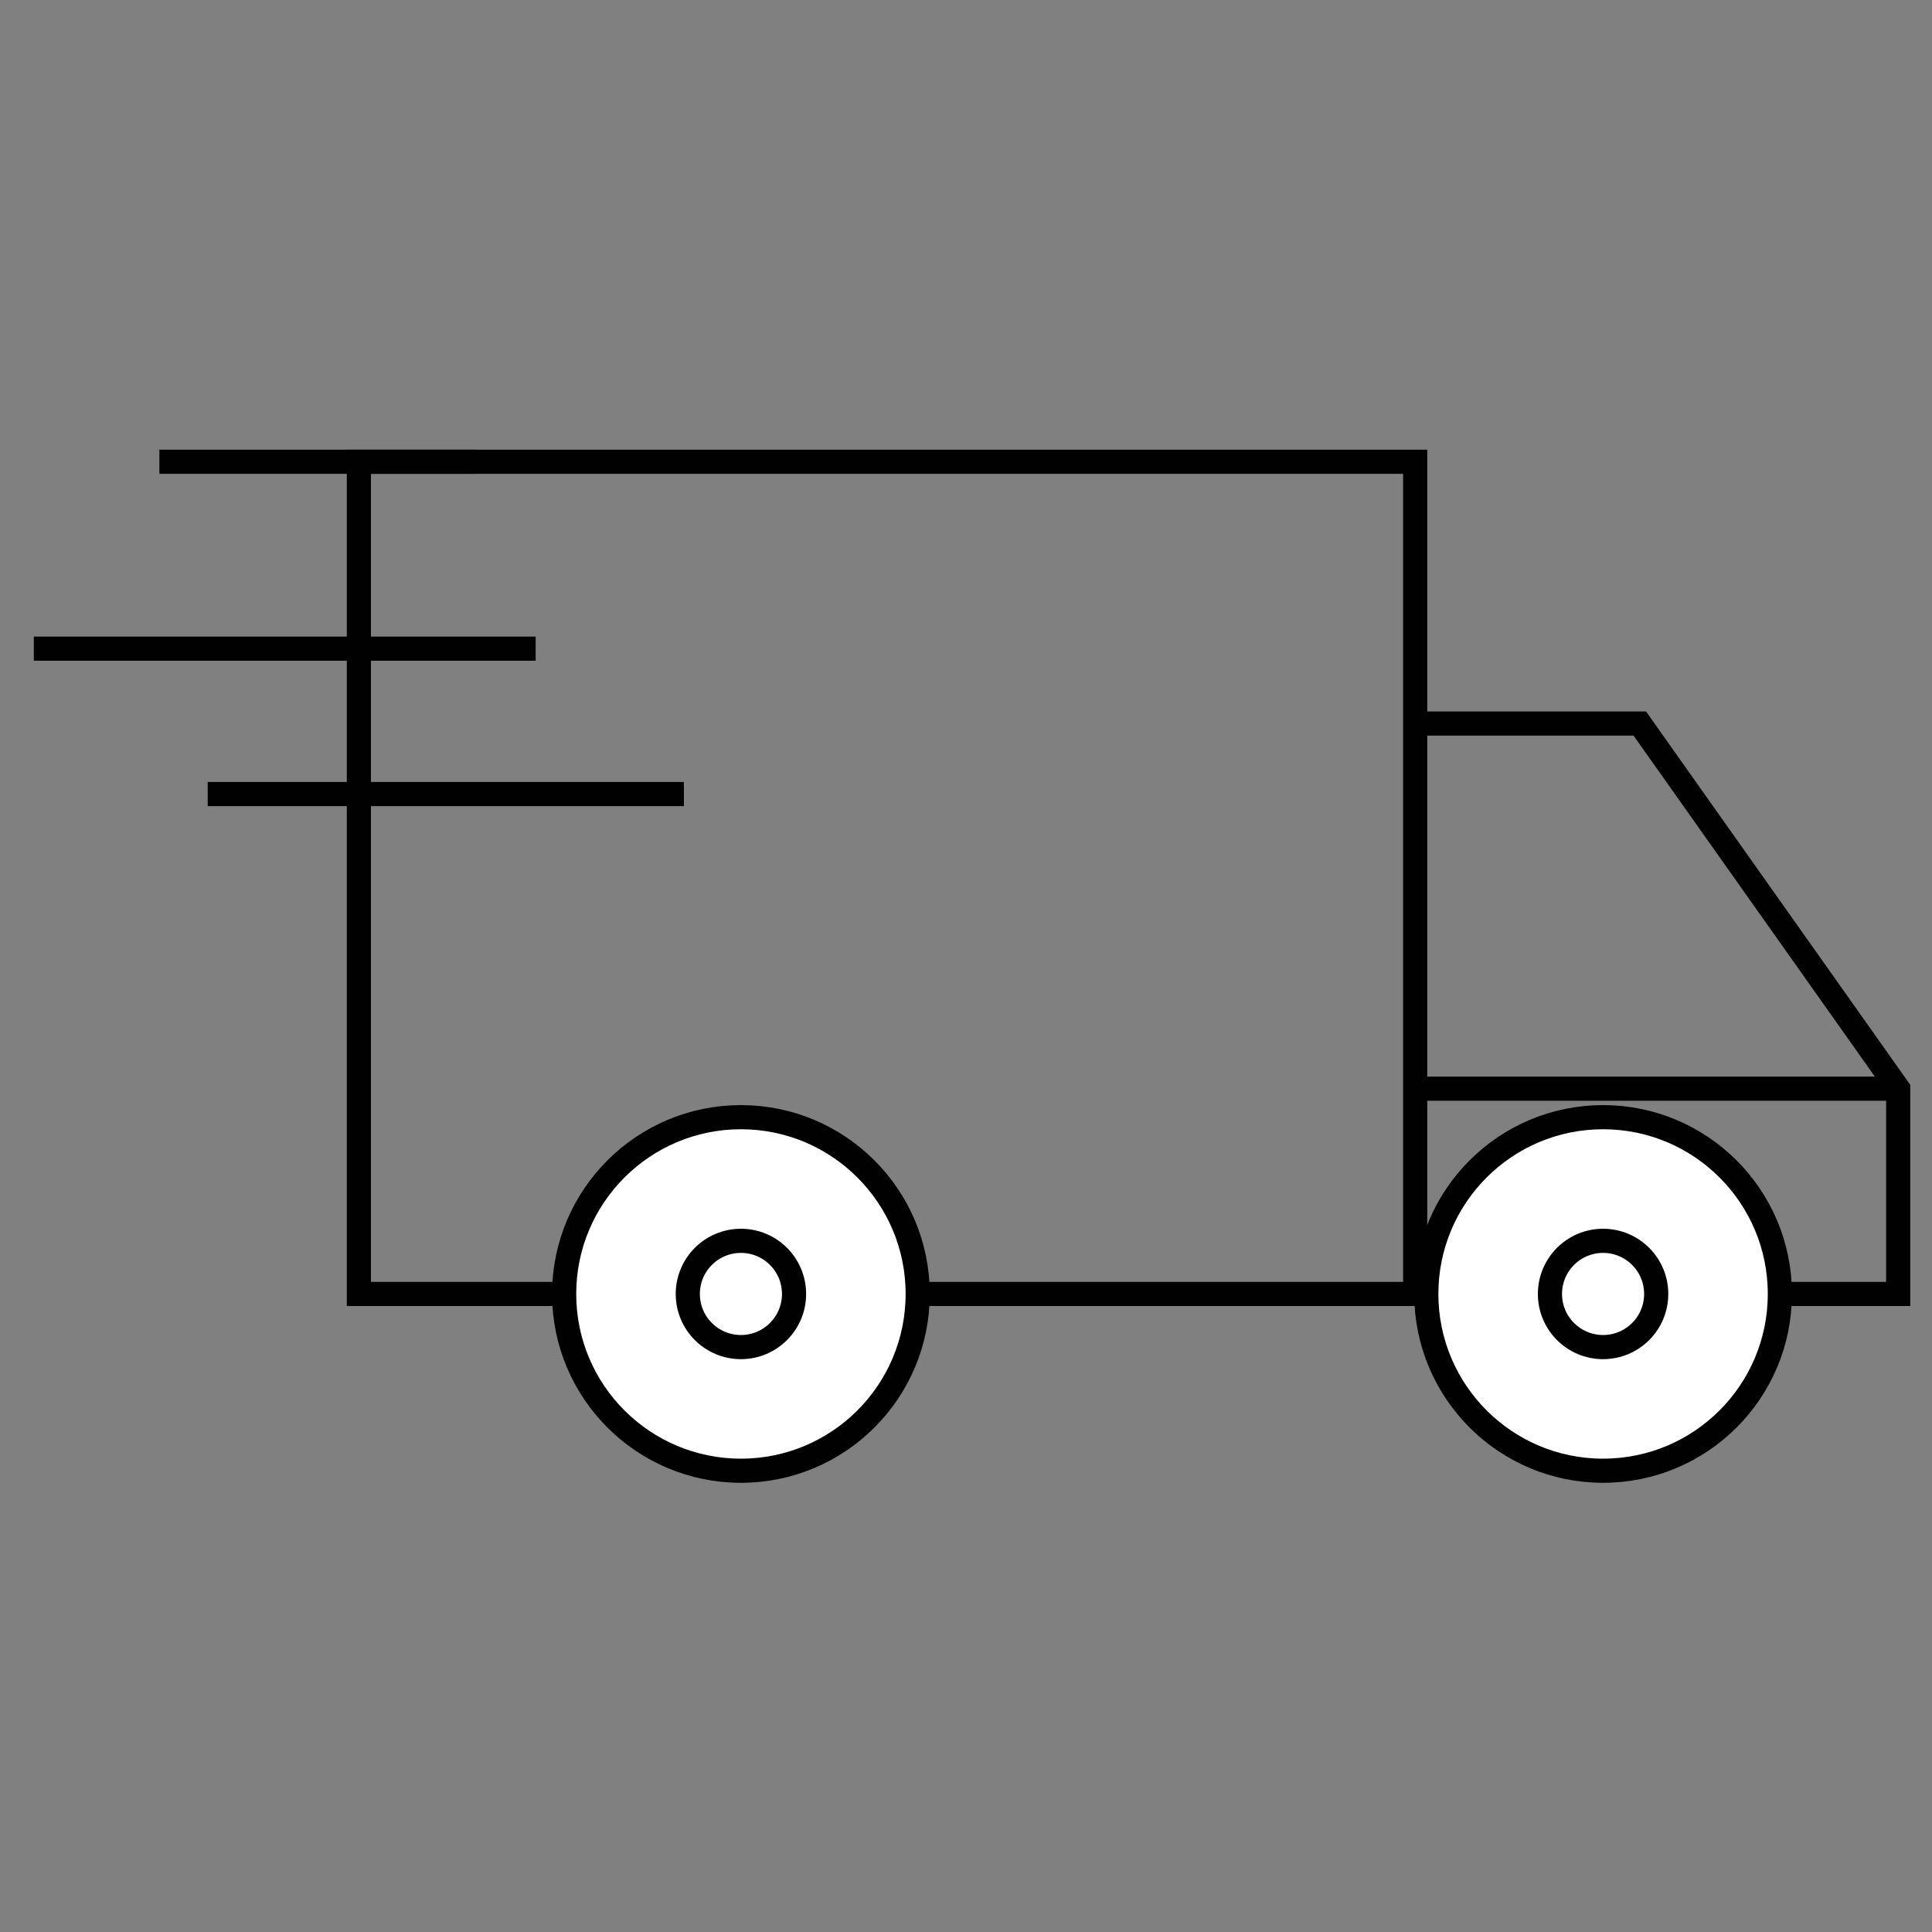 <?xml version="1.0" encoding="utf-8"?>
<!-- Generator: Adobe Illustrator 24.0.3, SVG Export Plug-In . SVG Version: 6.00 Build 0)  -->
<svg version="1.1" id="Layer_1" xmlns="http://www.w3.org/2000/svg" xmlns:xlink="http://www.w3.org/1999/xlink" x="0px" y="0px"
	 viewBox="0 0 40 40" style="enable-background:new 0 0 40 40;" xml:space="preserve">
<rect x="0" y="0" width="40" height="40" fill="#808080" stroke="none"/>
<style type="text/css">
	.st0{fill:none;stroke:#010101;stroke-width:0.5;stroke-miterlimit:10;}
	.st1{fill:#FFFFFF;stroke:#010101;stroke-width:0.5;stroke-miterlimit:10;}
</style>
<g>
	<rect x="7.43" y="9.56" class="st0" width="21.87" height="17.23"/>
	<line class="st0" x1="9.85" y1="9.56" x2="3.3" y2="9.56"/>
	<line class="st0" x1="0.7" y1="13.43" x2="11.09" y2="13.43"/>
	<line class="st0" x1="4.3" y1="16.44" x2="14.16" y2="16.44"/>
	<polyline class="st0" points="29.3,14.98 33.95,14.98 39.3,22.54 39.3,26.79 35.99,26.79 	"/>
	<line class="st0" x1="39.3" y1="22.54" x2="29.3" y2="22.54"/>
	<g>
		<circle class="st1" cx="15.34" cy="26.79" r="3.66"/>
		<circle class="st0" cx="15.34" cy="26.79" r="1.1"/>
	</g>
	<g>
		<circle class="st1" cx="33.19" cy="26.79" r="3.66"/>
		<circle class="st0" cx="33.19" cy="26.79" r="1.1"/>
	</g>
</g>
</svg>
